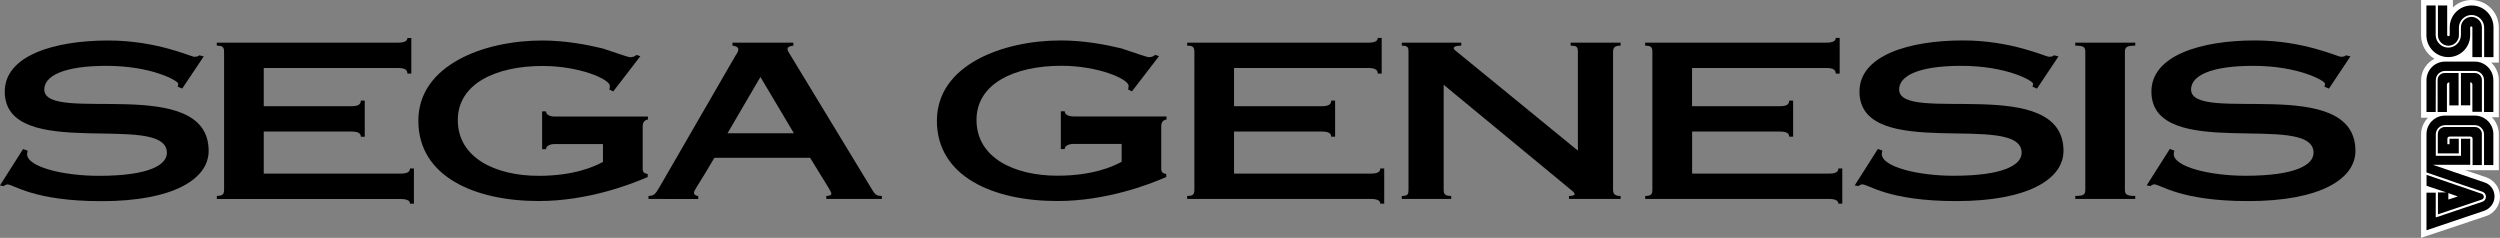 <?xml version="1.0" encoding="utf-8"?>
<!-- Generator: Adobe Illustrator 26.0.3, SVG Export Plug-In . SVG Version: 6.00 Build 0)  -->
<svg version="1.1" id="Layer_1" xmlns="http://www.w3.org/2000/svg" xmlns:xlink="http://www.w3.org/1999/xlink" x="0px" y="0px"
	 viewBox="0 0 3839 365.3" style="enable-background:new 0 0 3839 365.3;" xml:space="preserve">
<rect x="0" y="0" width="3839" height="365.3" fill="#808080" stroke="none"/>
<style type="text/css">
	.st0{fill:#FFFFFF;}
</style>
<g>
	<g>
		<path class="st0" d="M3817.1,332c12.8-4,21.9-16.1,21.9-30c0-13.9-9.1-25.9-21.9-30l-31.4-10.6h51.5V206c0-9.9-4-19-10.6-25.9
			h10.6v-57c0-10.6-4.4-20.1-11.7-27h11.7V42c0-23-19-42-42-42c-11,0-21.2,4.4-28.5,11.3V0h-48.9v54.1c0,15.3,8,28.5,20.5,36.2
			c-12.1,6.2-20.5,18.6-20.5,33.2v57.3h10.6c-6.6,6.6-10.6,15.7-10.6,25.9v158.5L3817.1,332z"/>
		<g>
			<g>
				<path d="M3757.9,54.1V8.4h-14.2v45.7c0,8.8,7.3,16.1,16.1,16.1c8.8,0,16.1-7.3,16.1-16.1V42.4c0-10.6,8.8-19.4,19.4-19.4
					s19.4,8.8,19.4,19.4v45.3h14.3V42c0-18.6-15-33.6-33.6-33.6c-18.6,0-33.6,15-33.6,33.6v11.7c0,1.1-0.7,1.8-1.8,1.8
					S3757.9,54.8,3757.9,54.1z"/>
				<path d="M3796.6,42v45.7h14.6V42c0-8.8-7.3-16.1-16.1-16.1s-16.1,7.3-16.1,16.1v11.7c0,10.6-8.8,19.4-19.4,19.4
					c-10.6,0-19.4-8.8-19.4-19.4V8.4h-14.2v45.7c0,18.6,15,33.6,33.6,33.6c18.6,0,33.6-15,33.6-33.6V42.4c0-1.1,0.7-1.8,1.8-1.8
					C3795.9,40.5,3796.6,41.3,3796.6,42z"/>
			</g>
			<g>
				<path d="M3811.2,206c0-6.2-4.7-11-11-11h-45.7c-6.2,0-11,4.7-11,11v29.6h32.2V213h-14.2v8.4h-3.3V213c0-1.8,1.5-3.3,3.3-3.3
					h32.1c1.8,0,3.3,1.5,3.3,3.3v40.5h14.2V206z"/>
				<path d="M3743.7,295.9v33.2l67.2-22.6c1.8-0.7,3.3-2.2,3.3-4.4c0-1.8-1.5-3.7-2.9-4.4l-85.1-29.2v16.8l30.3,10.2h-12.8V295.9
					L3743.7,295.9z M3774.3,301.7l-14.6,4.7v-9.9L3774.3,301.7z"/>
				<path d="M3813.8,324c9.5-2.9,16.8-11.7,16.8-22.3s-6.9-19.4-16.4-21.9l-78.2-26.7h57.3V213h-14.2v26.3h-38.7v-32.9
					c0-8,6.6-14.2,14.2-14.2h45.7c8,0,14.2,6.6,14.2,14.2v47.1h14.3V206c0-15.7-12.8-28.5-28.5-28.5h-45.7
					c-15.7,0-28.5,12.8-28.5,28.5v58.8l85.8,29.6c3.3,1.1,5.5,4,5.5,7.7c0,3.7-2.2,6.6-5.5,7.7l-71.6,24.1v-38h-14.2v57.7l0,0
					L3813.8,324z"/>
			</g>
			<g>
				<path d="M3740.4,123.1c0-8,6.6-14.2,14.2-14.2h45.7c8,0,14.2,6.6,14.2,14.2V172h14.3v-48.9c0-15.7-12.8-28.5-28.5-28.5h-45.7
					c-15.7,0-28.5,12.8-28.5,28.5V172h14.2L3740.4,123.1L3740.4,123.1z"/>
				<path d="M3761.2,126.4v35.4h14.2v-49.7h-21.2c-6.2,0-11,4.7-11,11v48.9h14.3v-42.4C3757.9,127.9,3759.4,126.4,3761.2,126.4z"/>
				<path d="M3793.3,161.8v-35.4c1.8,0,3.3,1.5,3.3,3.3v42h14.6v-48.6c0-6.2-4.7-11-11-11h-21.2v49.7
					C3779.1,161.8,3793.3,161.8,3793.3,161.8z"/>
			</g>
		</g>
	</g>
	<g>
		<path d="M279.8,136l-6.9-2.9c0.4-1.3,0.8-2.9,0.8-4.6c0-4.3-40.3-27.4-110.2-27.4c-66.8,0-95.5,15.9-95.5,36.3
			c0,54.1,252.4-25,252.4,94.3c0,43.5-54.8,77.2-164.6,77.2c-104.5,0-134.5-25.7-144.4-25.7c-2.6,0-3.9,1.7-6,2.6l-5.5-1l35.6-56
			l6.9,2.6c0,1.3-0.8,2.6-0.8,5.3c0,19.5,55.2,33.3,110.2,33.3c78,0,104.5-17.1,104.5-35.3c0-64.6-249,15.5-249-94
			C7.3,85.3,83.1,62.2,166.3,62.2c74.6,0,126.9,25,132,25c5.5,0,6.5-1.3,7.7-2.3l6.9,1.7L279.8,136z"/>
		<path d="M332.9,300.8c9.4,0,11.2-2.6,11.2-9.9V80c0-7.2-1.7-9.9-11.2-9.9v-4.6H611c10.2,0,14.6-2.6,14.6-7.2h6V113h-6
			c0-6-4.3-8.6-14.6-8.6H405v58.7h134.5c10.2,0,14.6-2.6,14.6-8.6h6V210h-6c0-2.6-0.8-4.6-3.4-6c-2.2-1.3-6-2-11.2-2H405v64.6h210
			c10.2,0,14.6-2.6,14.6-7.9h6v54.1h-6c0-4.6-4.3-7.2-14.6-7.2h-282V300.8z"/>
		<path d="M995,178.9v4.6c-4.3,0.7-8.1,3.3-8.1,10.6V259c0,5.3,2.2,7.2,7.7,8.2v4.6c-27,11.8-92.9,36.9-167.1,36.9
			c-98.6,0-185.1-37.6-185.1-123.3S743.4,62.2,832.6,62.2c35.1,0,68.6,6.3,92.9,12.2c22.7,7.6,39.5,13.5,42.4,13.5
			c3.9,0,7.7-1.7,9.4-3.6l6,2l-41.6,54.1l-6-2.9c0.4-1.3,0.8-3.3,0.8-5.6c0-10.2-46.3-30.6-103.3-30.6c-72,0-130.2,27.4-130.2,83
			c0,58.4,58.3,85.7,124.3,85.7c54,0,85.7-14.2,98.6-21.4v-27.4h-73.7c-8.6,0-13.7,3.3-13.7,7.9h-6v-58h6c0,4.6,5.1,7.9,13.7,7.9
			L995,178.9L995,178.9z"/>
		<path d="M995.8,305.5v-4.6c7.7-0.3,10.2-2,16.3-12.5l117-202.4c2.2-3.3,4.7-6.9,4.7-9.9c0-3.6-3.4-5.3-9-6v-4.6h93.5v4.6
			c-6.5,0.7-9,2.6-9,5c0,2.6,1.7,5.3,3.9,8.6l124.3,204.7c6,10.2,7.7,12.5,16.7,12.5v4.6h-85.3v-4.6c5.5,0,7.7-1.7,7.7-3.3
			c0-3.6-3.9-8.2-32.6-55.3H1097c-24.9,42.8-31.3,49.5-31.3,53.7c0,2.9,2.6,4.6,6.5,5v4.6L995.8,305.5L995.8,305.5z M1219.1,204.6
			l-51.4-86.4l-50.5,86.4H1219.1z"/>
	</g>
	<g>
		<path d="M1791.3,178.9v4.6c-4.3,0.7-8.1,3.3-8.1,10.5V259c0,5.3,2.1,7.3,7.7,8.2v4.6c-27,11.9-93,36.9-167.1,36.9
			c-98.6,0-185.1-37.6-185.1-123.3c0-85.7,101.1-123.3,190.3-123.3c35.1,0,68.6,6.3,93,12.2c22.7,7.6,39.4,13.5,42.4,13.5
			c3.9,0,7.7-1.6,9.4-3.6l6,2l-41.6,54.1l-6-3c0.4-1.3,0.9-3.3,0.9-5.6c0-10.2-46.3-30.7-103.3-30.7c-72,0-130.3,27.4-130.3,83.1
			c0,58.4,58.3,85.7,124.3,85.7c54,0,85.7-14.2,98.6-21.4v-27.4h-73.7c-8.6,0-13.7,3.3-13.7,7.9h-6v-58h6c0,4.6,5.1,7.9,13.7,7.9
			H1791.3z"/>
		<path d="M1823,300.9c9.4,0,11.1-2.6,11.1-9.9V80c0-7.3-1.7-9.9-11.1-9.9v-4.6h278.1c10.3,0,14.6-2.6,14.6-7.3h6V113h-6
			c0-5.9-4.3-8.6-14.6-8.6H1895v58.7h134.6c10.3,0,14.6-2.6,14.6-8.6h6v55.4h-6c0-2.6-0.9-4.6-3.4-5.9c-2.1-1.3-6-2-11.1-2H1895
			v64.6h210c10.3,0,14.6-2.6,14.6-7.9h6v54.1h-6c0-4.6-4.3-7.3-14.6-7.3h-282V300.9z"/>
		<path d="M2477,291c0,7.3,3,9.9,11.6,9.9v4.6h-79.3v-4.6c4.3,0,8.6-0.7,8.6-2.6c0-3-2.6-4.3-8.1-8.9l-192.9-159.2V291
			c0,7.3,2.1,9.9,11.6,9.9v4.6h-75.9v-4.6c9.4,0,10.3-2.6,10.3-9.9V80c0-7.3-0.9-9.9-10.3-9.9v-4.6h91.3v4.6
			c-8.1,0-11.6,1.3-11.6,4.3c0,1,1.7,2.6,4.7,4.9l186,152V80c0-7.3-0.9-9.9-11.1-9.9v-4.6h76.7v4.6c-8.6,0-11.6,2.6-11.6,9.9V291z"
			/>
		<path d="M2526.3,300.9c9.4,0,11.1-2.6,11.1-9.9V80c0-7.3-1.7-9.9-11.1-9.9v-4.6h278.1c10.3,0,14.6-2.6,14.6-7.3h6V113h-6
			c0-5.9-4.3-8.6-14.6-8.6h-206.1v58.7h134.6c10.3,0,14.6-2.6,14.6-8.6h6v55.4h-6c0-2.6-0.9-4.6-3.4-5.9c-2.1-1.3-6-2-11.1-2h-134.6
			v64.6h210c10.3,0,14.6-2.6,14.6-7.9h6v54.1h-6c0-4.6-4.3-7.3-14.6-7.3h-282V300.9z"/>
		<path d="M3128,136.1l-6.9-3c0.4-1.3,0.9-3,0.9-4.6c0-4.3-40.3-27.4-110.1-27.4c-66.9,0-95.6,15.8-95.6,36.3
			c0,54.1,252.4-25,252.4,94.3c0,43.5-54.9,77.1-164.6,77.1c-104.6,0-134.6-25.7-144.4-25.7c-2.6,0-3.9,1.7-6,2.6l-5.6-1l35.6-56
			l6.9,2.6c0,1.3-0.9,2.6-0.9,5.3c0,19.5,55.3,33.3,110.1,33.3c78,0,104.6-17.1,104.6-35.3c0-64.6-249,15.5-249-94
			c0-55.4,75.9-78.5,159-78.5c74.6,0,126.9,25.1,132,25.1c5.6,0,6.4-1.3,7.7-2.3l6.9,1.7L3128,136.1z"/>
		<path d="M3263,291c0,7.3,2.1,9.9,15.9,9.9v4.6h-92.1v-4.6c13.7,0,15.4-2.6,15.4-9.9V80c0-7.3-1.7-9.9-15.4-9.9v-4.6h92.1v4.6
			c-13.7,0-15.9,2.6-15.9,9.9V291z"/>
		<path d="M3576.3,136.1l-6.9-3c0.4-1.3,0.9-3,0.9-4.6c0-4.3-40.3-27.4-110.1-27.4c-66.9,0-95.6,15.8-95.6,36.3
			c0,54.1,252.4-25,252.4,94.3c0,43.5-54.9,77.1-164.6,77.1c-104.6,0-134.6-25.7-144.4-25.7c-2.6,0-3.9,1.7-6,2.6l-5.6-1l35.6-56
			l6.9,2.6c0,1.3-0.9,2.6-0.9,5.3c0,19.5,55.3,33.3,110.1,33.3c78,0,104.6-17.1,104.6-35.3c0-64.6-249,15.5-249-94
			c0-55.4,75.9-78.5,159-78.5c74.6,0,126.9,25.1,132,25.1c5.6,0,6.4-1.3,7.7-2.3l6.9,1.7L3576.3,136.1z"/>
	</g>
</g>
</svg>
